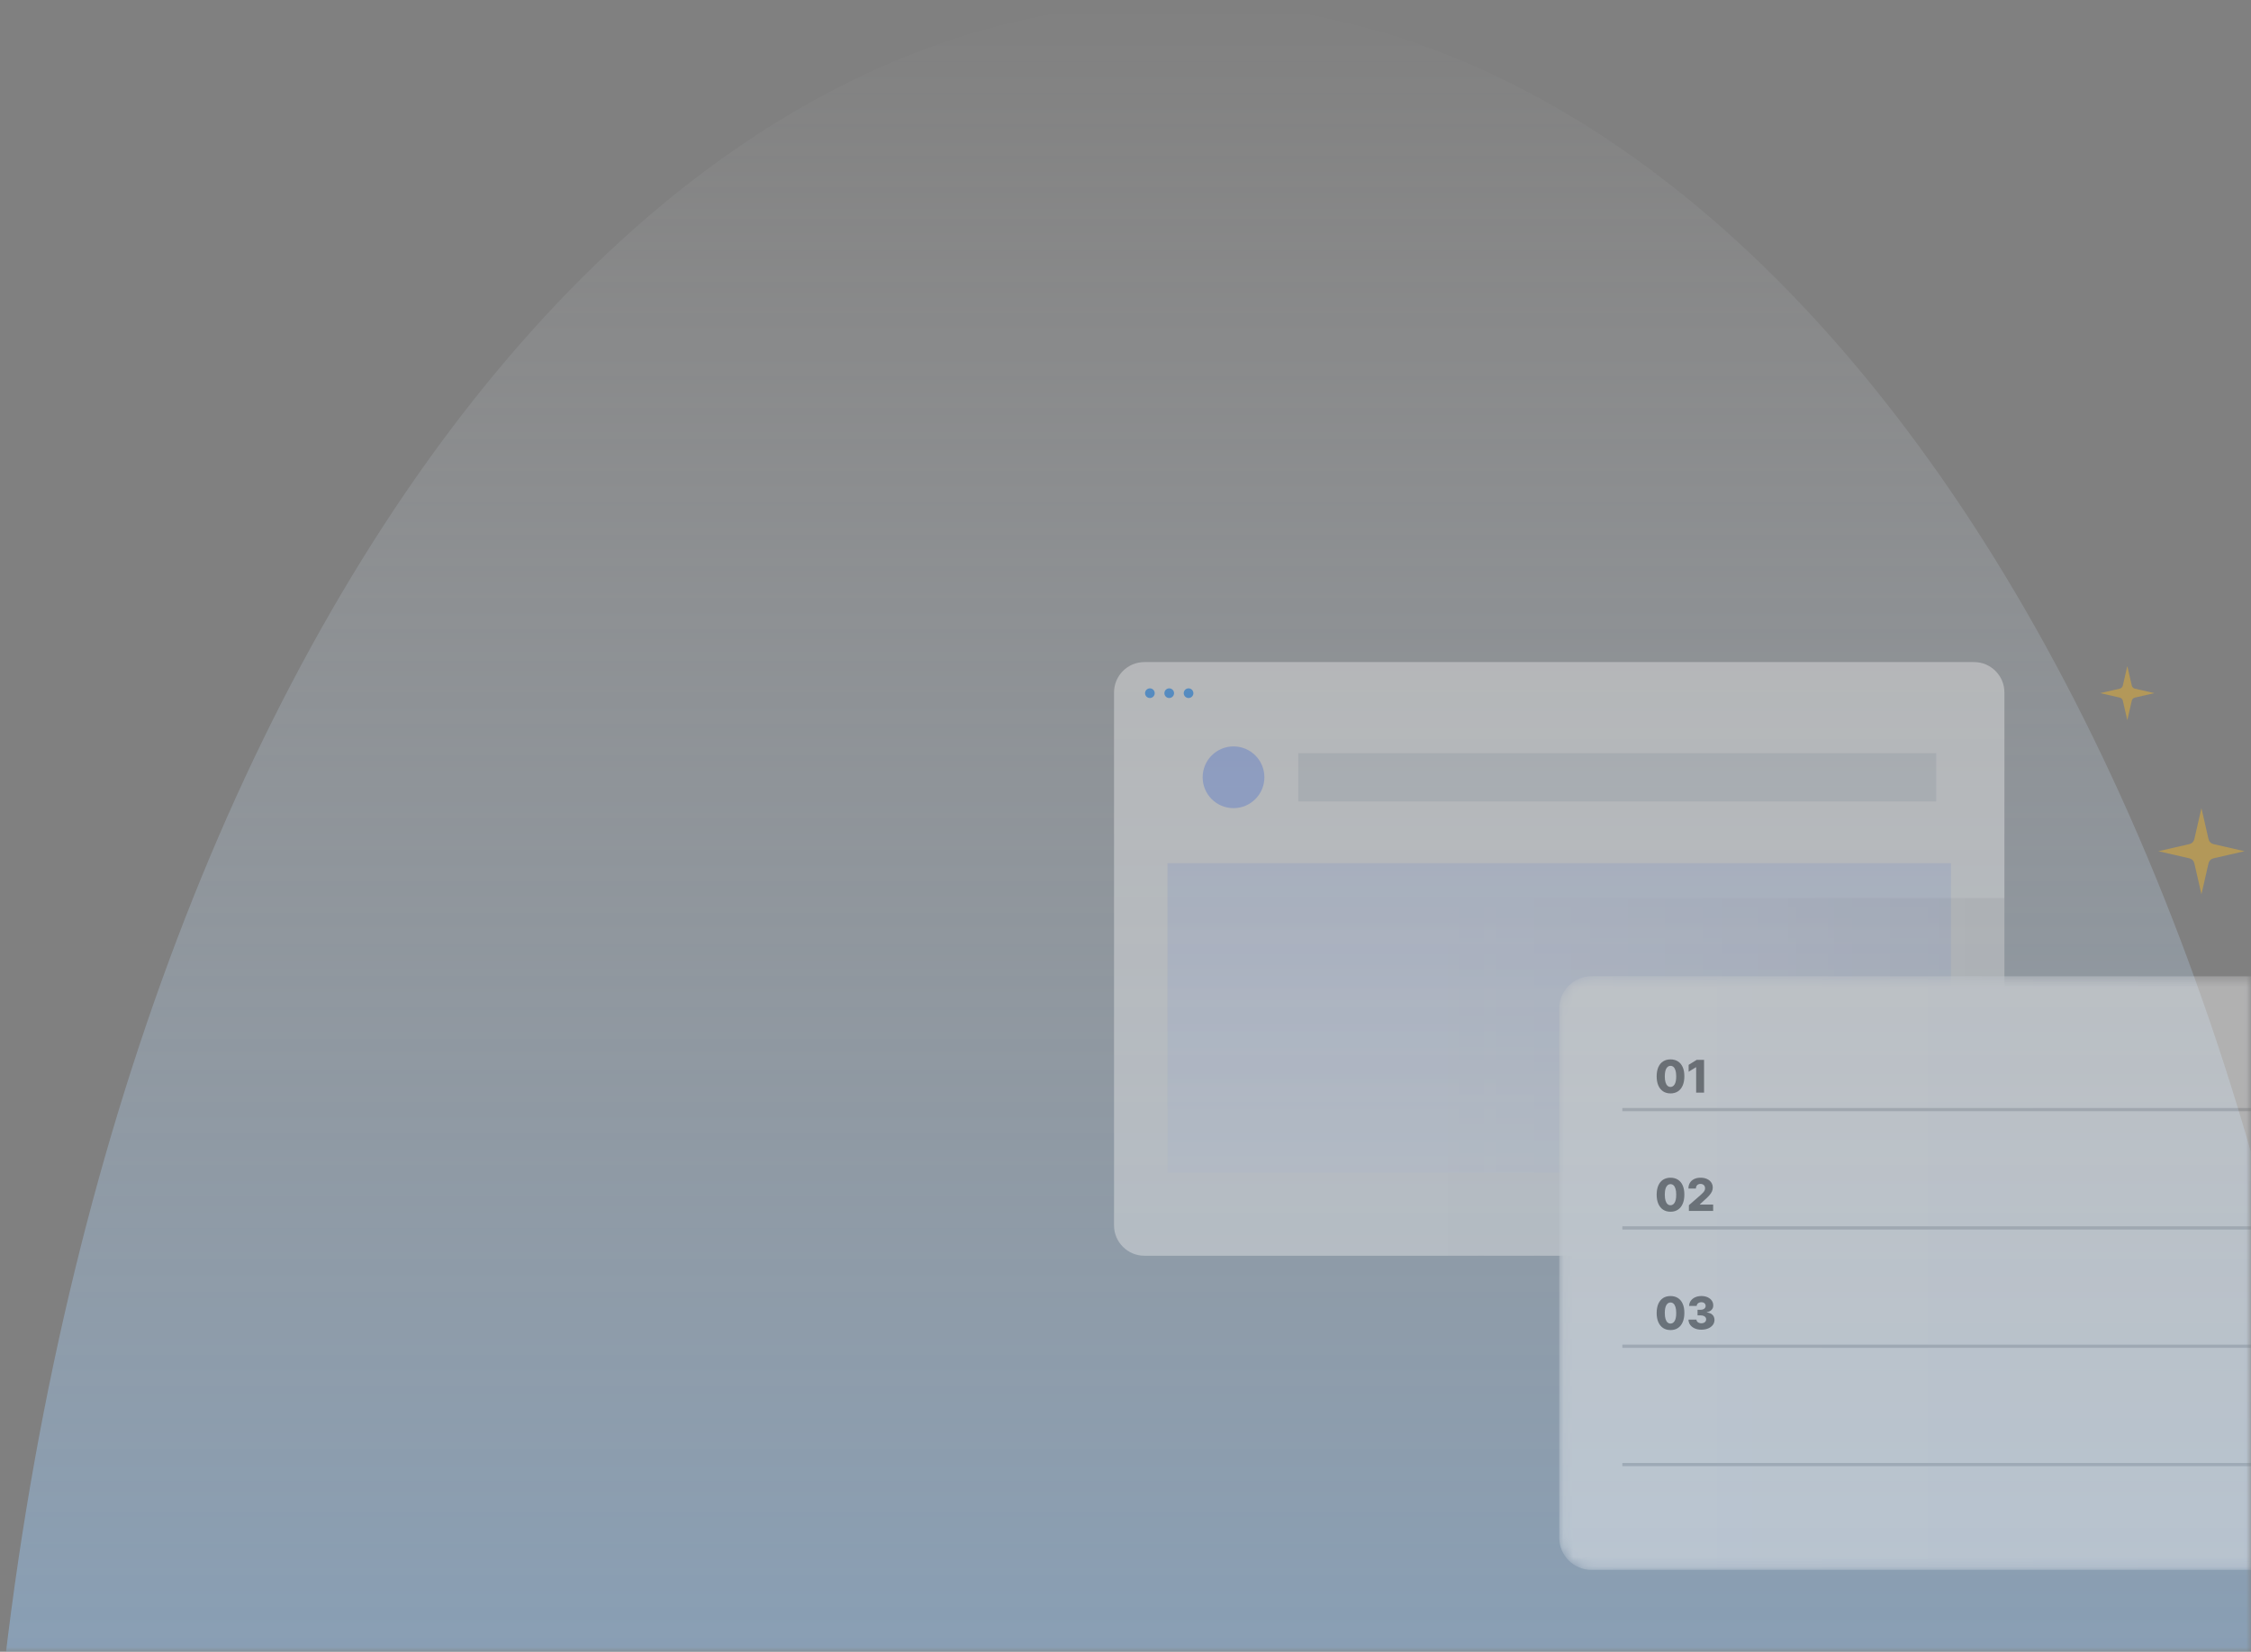 <svg xmlns="http://www.w3.org/2000/svg" xmlns:xlink="http://www.w3.org/1999/xlink" width="233" height="171" viewBox="0 0 233 171">
    <rect x="0" y="0" width="233" height="171" fill="#808080" stroke="none"/>
    <defs>
        <linearGradient id="yx57nybh9c" x1="50%" x2="50%" y1="95.446%" y2="0%">
            <stop offset="0%" stop-color="#0080FF"/>
            <stop offset="100%" stop-color="#FFF" stop-opacity="0"/>
        </linearGradient>
        <linearGradient id="5dkrogteye" x1="50%" x2="50%" y1="153.795%" y2=".576%">
            <stop offset="0%" stop-color="#FFF"/>
            <stop offset="100%" stop-color="#8CA8F9"/>
        </linearGradient>
        <linearGradient id="9t7yxfqf9g" x1="97.627%" x2="0%" y1="50%" y2="50%">
            <stop offset="0%" stop-opacity=".264"/>
            <stop offset="100%" stop-color="#BDBDBD" stop-opacity=".062"/>
        </linearGradient>
        <linearGradient id="2i6k85ir3i" x1="0%" x2="100%" y1="50%" y2="50%">
            <stop offset="0%" stop-color="#FFF"/>
            <stop offset="100%" stop-color="#F4F4F6"/>
        </linearGradient>
        <path id="9bsoey09ta" d="M0 0H233V171H0z"/>
        <path id="9gnoesja5d" d="M0 138.818L209.736 138.818 209.736 0 0 0z"/>
        <path id="biak29hnxh" d="M3.372.408C1.54.408.04 1.908.04 3.74v54.797c0 1.832 1.499 3.331 3.33 3.331h113.264c1.833 0 3.332-1.499 3.332-3.33V3.738c0-1.832-1.5-3.33-3.332-3.33H3.372z"/>
    </defs>
    <g fill="none" fill-rule="evenodd">
        <g>
            <g transform="translate(-127 -99) translate(127 99)">
                <mask id="yche2u7mqb" fill="#fff">
                    <use xlink:href="#9bsoey09ta"/>
                </mask>
                <g mask="url(#yche2u7mqb)">
                    <g>
                        <path fill="url(#yx57nybh9c)" d="M.951 215.148c0 118.714 55.517 214.951 124 214.951s124-96.237 124-214.95c0-118.715-55.517-214.952-124-214.952s-124 96.237-124 214.951z" transform="translate(-2.951 .047)"/>
                        <g opacity=".4">
                            <g transform="translate(-2.951 .047) translate(84.816 31) translate(.135 .953)">
                                <path fill="#EDEDED" d="M125.477 94.863c0 1.725-1.412 3.137-3.137 3.137H36.45c-1.725 0-3.137-1.412-3.137-3.137V39.678c0-1.725 1.412-3.137 3.137-3.137h85.889c1.725 0 3.137 1.412 3.137 3.137v55.185z"/>
                                <mask id="furrq9scdf" fill="#fff">
                                    <use xlink:href="#9gnoesja5d"/>
                                </mask>
                                <path fill="url(#5dkrogteye)" fill-opacity=".35" d="M38.846 89.402L119.945 89.402 119.945 57.361 38.846 57.361z" mask="url(#furrq9scdf)"/>
                                <path fill="url(#9t7yxfqf9g)" d="M67.847 98V64.262c0-1.812 1.469-3.281 3.282-3.281h54.348v33.737c0 1.812-1.47 3.282-3.282 3.282H67.847z" mask="url(#furrq9scdf)" opacity=".563"/>
                                <g mask="url(#furrq9scdf)">
                                    <g transform="translate(79.355 68.656)">
                                        <mask id="nkplysl28j" fill="#fff">
                                            <use xlink:href="#biak29hnxh"/>
                                        </mask>
                                        <path fill="url(#2i6k85ir3i)" d="M3.372.408C1.54.408.04 1.908.04 3.74v54.797c0 1.832 1.499 3.331 3.33 3.331h113.264c1.833 0 3.332-1.499 3.332-3.33V3.738c0-1.832-1.5-3.33-3.332-3.33H3.372z" mask="url(#nkplysl28j)"/>
                                    </g>
                                </g>
                                <path fill="#B8BCC1" d="M85.929 83.037L192.787 83.037 192.787 82.704 85.929 82.704zM85.929 95.286L192.787 95.286 192.787 94.953 85.929 94.953zM85.929 107.535L192.787 107.535 192.787 107.202 85.929 107.202zM85.929 119.784L192.787 119.784 192.787 119.451 85.929 119.451z" mask="url(#furrq9scdf)"/>
                                <path fill="#FFBC1D" d="M145.132 54.88l.738-3.218.737 3.218c.058.25.253.446.503.503l3.217.738-3.217.738c-.25.057-.445.252-.503.502l-.737 3.218-.738-3.218c-.058-.25-.252-.445-.503-.502l-3.218-.738 3.218-.738c.25-.057.445-.252.503-.503M137.733 38.975l.464-2.025.464 2.025c.036.157.159.28.316.316l2.025.464-2.025.464c-.157.036-.28.16-.316.317l-.464 2.024-.464-2.024c-.037-.158-.16-.28-.317-.317l-2.024-.464 2.024-.464c.157-.036.28-.159.317-.316" mask="url(#furrq9scdf)"/>
                                <path fill="#8DA9FA" d="M48.876 48.467c0 1.764-1.43 3.195-3.196 3.195-1.764 0-3.194-1.43-3.194-3.195 0-1.764 1.43-3.195 3.194-3.195 1.766 0 3.196 1.431 3.196 3.195" mask="url(#furrq9scdf)"/>
                                <path fill="#CED1D8" d="M52.389 50.966L118.416 50.966 118.416 45.969 52.389 45.969z" mask="url(#furrq9scdf)"/>
                                <path fill="#0080FF" d="M37.524 39.76c0 .277-.224.501-.5.501-.277 0-.5-.224-.5-.5 0-.277.223-.5.5-.5.276 0 .5.223.5.5M39.525 39.76c0 .277-.224.501-.5.501s-.5-.224-.5-.5c0-.277.224-.5.5-.5s.5.223.5.5M41.528 39.76c0 .277-.225.501-.5.501-.277 0-.501-.224-.501-.5 0-.277.224-.5.5-.5s.5.223.5.5" mask="url(#furrq9scdf)"/>
                                <path fill="#333" d="M90.913 80.523c.177 0 .32-.09.43-.271.108-.18.163-.458.161-.832 0-.245-.024-.447-.075-.607-.049-.16-.118-.278-.206-.357-.089-.078-.192-.117-.31-.117-.176 0-.317.088-.426.265-.108.178-.162.45-.164.816 0 .248.023.455.073.618.049.163.118.285.207.365.09.08.193.12.31.12m0 .67c-.296 0-.551-.07-.765-.21-.214-.141-.38-.344-.495-.608-.116-.265-.174-.583-.173-.955.002-.372.06-.688.175-.948.116-.26.28-.458.494-.594.213-.137.468-.205.764-.205s.551.068.766.205c.214.136.38.334.496.595.116.26.173.576.172.947 0 .373-.058.692-.174.957-.116.266-.28.468-.494.607-.213.14-.469.21-.766.21M94.386 77.719L94.386 81.111 93.568 81.111 93.568 78.484 93.548 78.484 92.789 78.949 92.789 78.239 93.626 77.719zM90.913 92.772c.177 0 .32-.09.43-.27.108-.181.163-.458.161-.832 0-.246-.024-.448-.075-.608-.049-.159-.118-.278-.206-.356-.089-.079-.192-.118-.31-.118-.176 0-.317.088-.426.266-.108.177-.162.449-.164.816 0 .248.023.454.073.617.049.164.118.285.207.365.09.08.193.12.31.12m0 .671c-.296 0-.551-.07-.765-.21-.214-.142-.38-.344-.495-.61-.116-.263-.174-.581-.173-.953.002-.372.06-.688.175-.949.116-.26.28-.458.494-.594.213-.136.468-.205.764-.205s.551.069.766.205c.214.136.38.334.496.595.116.26.173.577.172.948 0 .373-.058.692-.174.957-.116.265-.28.467-.494.607-.213.14-.469.21-.766.21M92.817 93.36v-.59l1.238-1.082c.092-.084.17-.161.236-.231.066-.07.115-.141.15-.212.034-.071.05-.15.05-.233 0-.094-.02-.174-.06-.241-.042-.067-.098-.118-.17-.155-.071-.036-.154-.054-.247-.054s-.176.018-.246.057c-.07.038-.126.093-.165.165-.039.071-.058.158-.058.26h-.777c0-.23.051-.429.156-.597.103-.168.249-.297.437-.388.189-.091.408-.137.657-.137.257 0 .481.043.67.13.19.086.337.206.442.36.104.154.157.332.157.536 0 .128-.027.257-.078.384-.053.127-.145.267-.28.42-.134.154-.324.338-.57.551l-.405.375v.021h1.374v.661h-2.51zM90.913 105.022c.177 0 .32-.09.43-.271.108-.18.163-.458.161-.832 0-.245-.024-.447-.075-.607-.049-.16-.118-.278-.206-.357-.089-.078-.192-.117-.31-.117-.176 0-.317.088-.426.265-.108.177-.162.45-.164.816 0 .248.023.454.073.618.049.163.118.284.207.364.09.08.193.12.31.12m0 .671c-.296 0-.551-.07-.765-.21-.214-.141-.38-.344-.495-.609-.116-.264-.174-.582-.173-.954.002-.372.06-.688.175-.948.116-.26.28-.459.494-.595.213-.136.468-.204.764-.204s.551.068.766.204c.214.136.38.335.496.596.116.26.173.576.172.947 0 .373-.058.692-.174.957-.116.265-.28.467-.494.607-.213.14-.469.21-.766.21M94.107 105.656c-.258 0-.487-.045-.686-.133-.2-.09-.356-.212-.472-.369-.114-.157-.173-.337-.175-.541h.825c.003.074.027.14.071.196.044.057.104.101.18.133.077.032.164.049.26.049.098 0 .184-.018.258-.053.074-.035.133-.083.174-.144.042-.061.063-.131.062-.211.001-.08-.021-.15-.067-.212-.047-.062-.113-.11-.197-.144-.084-.034-.184-.052-.299-.052h-.329v-.582h.33c.1 0 .188-.017.265-.05.077-.033.136-.08.18-.14.043-.06.064-.13.063-.208 0-.076-.017-.143-.054-.2-.037-.06-.089-.104-.154-.136-.066-.032-.142-.048-.228-.048-.09 0-.173.016-.246.048-.073.032-.132.077-.174.136-.044.058-.066.126-.069.203h-.783c.002-.202.059-.38.169-.534.11-.153.26-.274.451-.361.191-.087.408-.131.652-.131.243 0 .456.042.64.127.186.085.329.201.432.347.102.146.153.312.153.496.002.191-.06.349-.186.472-.125.124-.286.2-.483.228v.027c.263.031.461.116.596.255.134.14.2.313.2.522 0 .196-.058.37-.174.522-.115.152-.275.271-.48.358-.205.087-.44.13-.705.13" mask="url(#furrq9scdf)"/>
                            </g>
                        </g>
                    </g>
                </g>
            </g>
        </g>
    </g>
</svg>
